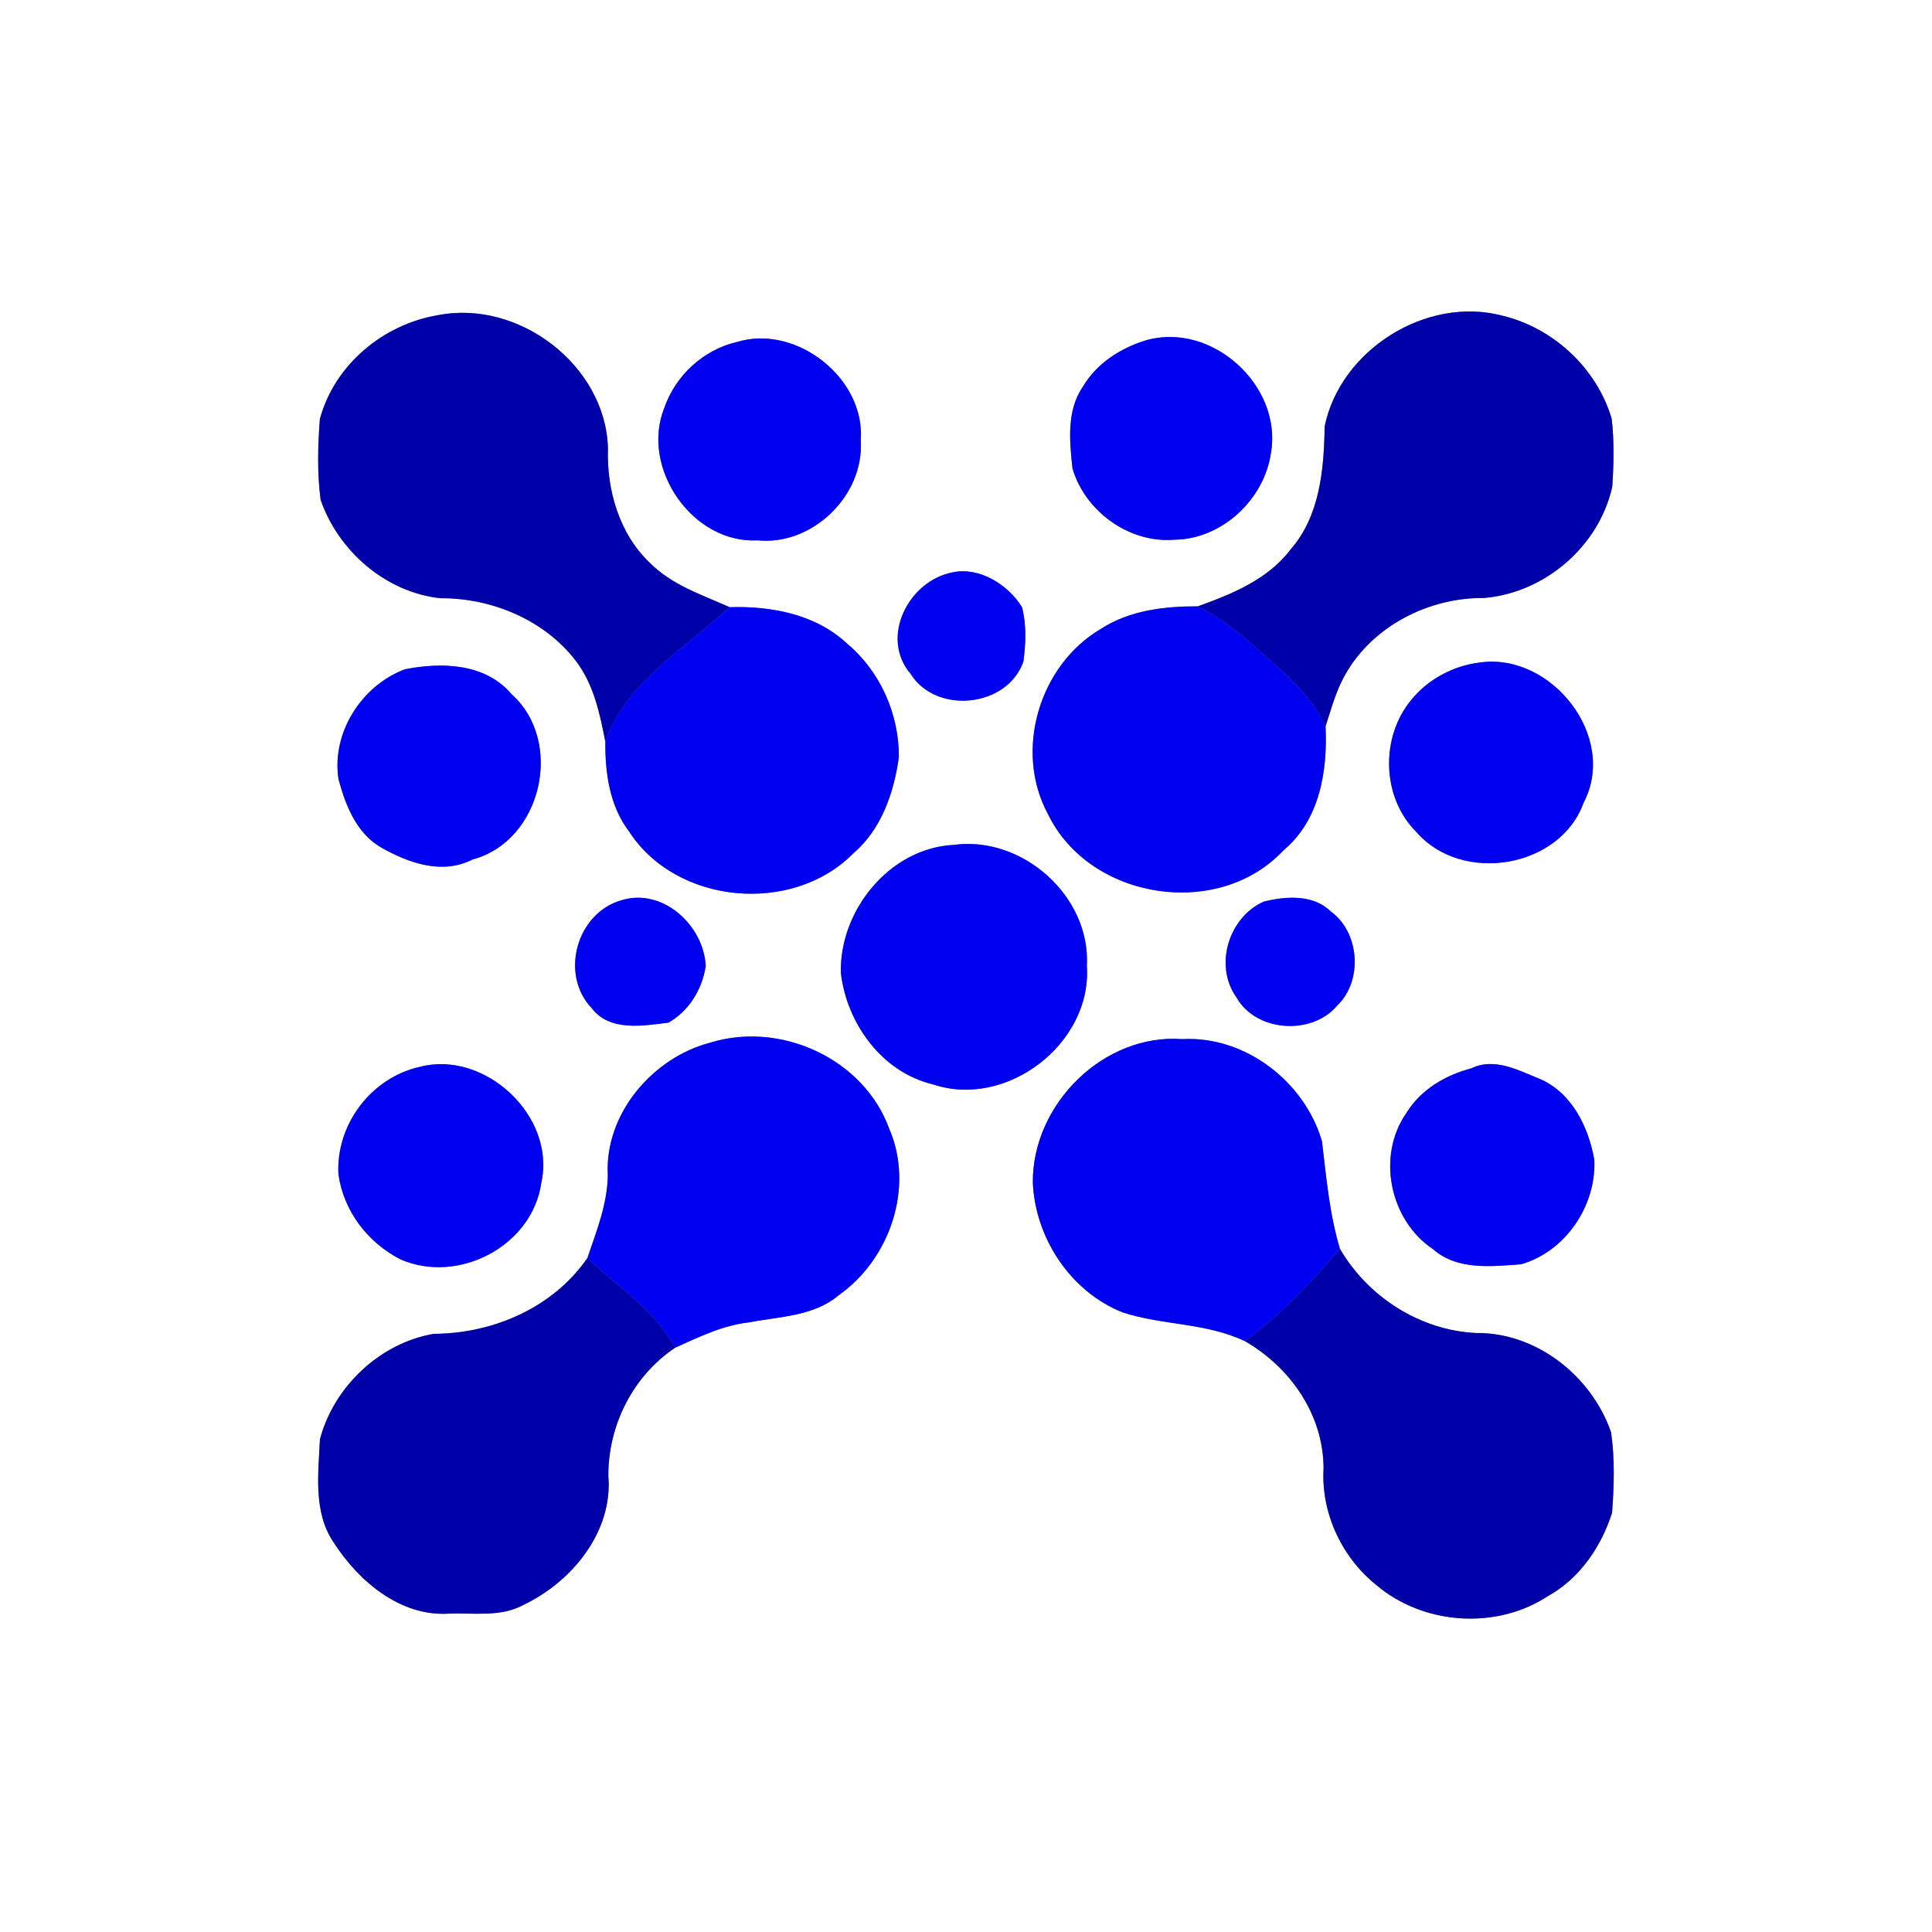 <?xml version="1.0" encoding="UTF-8" ?>
<!DOCTYPE svg PUBLIC "-//W3C//DTD SVG 1.1//EN" "http://www.w3.org/Graphics/SVG/1.1/DTD/svg11.dtd">
<svg width="250pt" height="250pt" viewBox="0 0 250 250" version="1.1" xmlns="http://www.w3.org/2000/svg">
<rect x="0" y="0" width="250" height="250" fill="#808080" stroke="none"/>
<g id="#ffffffff">
<path fill="#ffffff" opacity="1.00" d=" M 0.00 0.00 L 250.00 0.00 L 250.00 250.00 L 0.00 250.00 L 0.00 0.00 M 56.65 40.79 C 49.57 41.97 43.26 47.24 41.39 54.24 C 41.13 57.70 41.03 61.22 41.49 64.67 C 43.78 71.32 49.95 76.66 57.00 77.41 C 63.58 77.36 70.41 80.19 74.48 85.47 C 76.82 88.51 77.62 92.30 78.33 95.98 C 78.30 100.05 78.88 104.30 81.43 107.63 C 87.56 117.08 102.58 118.40 110.43 110.41 C 114.05 107.32 115.68 102.57 116.31 97.98 C 116.36 92.46 113.92 86.90 109.66 83.33 C 105.61 79.49 99.82 78.40 94.42 78.57 C 90.83 76.97 86.93 75.70 84.10 72.84 C 80.11 69.06 78.48 63.36 78.67 57.98 C 78.35 47.25 67.09 38.71 56.65 40.79 M 171.41 55.18 C 171.33 60.66 170.81 66.72 167.05 71.04 C 164.10 74.97 159.47 76.85 155.00 78.46 C 150.67 78.45 146.16 78.97 142.45 81.38 C 134.46 86.08 131.17 97.17 135.62 105.37 C 140.99 116.44 157.65 119.06 166.06 110.05 C 170.78 106.13 171.80 99.77 171.53 93.97 C 172.28 91.68 172.90 89.31 174.12 87.21 C 177.68 80.97 184.92 77.31 192.00 77.38 C 199.89 76.73 206.92 70.70 208.63 62.96 C 208.82 60.04 208.89 57.09 208.55 54.18 C 206.62 47.64 200.98 42.41 194.37 40.84 C 184.56 38.27 173.43 45.29 171.41 55.18 M 95.38 44.25 C 91.00 45.25 87.39 48.61 85.94 52.84 C 82.88 60.58 89.61 70.36 98.02 69.92 C 105.13 70.65 111.85 64.10 111.38 57.00 C 112.01 48.94 103.00 41.91 95.38 44.25 M 148.27 44.04 C 144.97 45.05 141.89 47.04 140.11 50.06 C 138.00 53.14 138.40 57.10 138.78 60.62 C 140.41 66.17 146.13 70.32 151.95 69.84 C 158.12 69.78 163.61 64.63 164.47 58.57 C 165.93 49.87 156.79 41.59 148.27 44.04 M 123.29 74.06 C 117.59 75.12 113.80 82.47 117.83 87.19 C 121.15 92.51 130.38 91.54 132.43 85.59 C 132.74 83.27 132.84 80.85 132.25 78.57 C 130.46 75.65 126.71 73.32 123.29 74.06 M 191.48 85.73 C 188.04 86.15 184.78 87.89 182.60 90.59 C 178.59 95.43 178.79 103.23 183.30 107.68 C 189.13 114.42 201.85 112.39 204.92 103.87 C 209.39 95.34 200.74 84.40 191.48 85.73 M 52.41 86.60 C 46.78 88.70 42.86 94.85 43.81 100.85 C 44.71 104.21 46.13 107.82 49.30 109.65 C 52.87 111.68 57.22 113.23 61.14 111.22 C 70.11 108.84 73.06 95.95 66.19 89.82 C 62.79 85.81 57.18 85.67 52.41 86.60 M 123.40 109.33 C 115.10 109.75 108.60 117.84 108.81 125.90 C 109.57 132.46 114.15 138.77 120.75 140.32 C 130.23 143.52 141.33 135.04 140.64 124.99 C 141.14 115.96 132.29 108.11 123.40 109.33 M 80.42 116.49 C 74.59 118.15 72.41 126.10 76.57 130.46 C 78.90 133.51 83.18 132.74 86.49 132.33 C 89.16 130.83 90.87 128.00 91.32 125.01 C 91.09 119.80 85.79 114.83 80.42 116.49 M 163.52 116.67 C 158.98 118.71 157.07 124.94 159.99 129.05 C 162.54 133.58 169.80 134.01 173.05 130.10 C 176.40 126.89 175.94 120.60 172.15 117.90 C 169.89 115.70 166.33 115.97 163.52 116.67 M 91.94 134.91 C 84.47 136.84 78.24 144.12 78.65 152.02 C 78.62 155.77 77.19 159.29 76.01 162.79 C 71.57 169.22 63.82 172.56 56.14 172.60 C 49.17 173.78 43.20 179.43 41.40 186.25 C 41.19 190.76 40.51 195.75 43.24 199.69 C 46.44 204.62 51.77 209.15 57.98 208.81 C 61.25 208.67 64.79 209.31 67.78 207.65 C 74.01 204.67 79.32 198.22 78.72 190.99 C 78.69 184.44 81.89 178.06 87.37 174.39 C 90.43 173.01 93.51 171.50 96.89 171.12 C 100.85 170.35 105.29 170.35 108.53 167.60 C 115.18 162.92 118.35 153.61 115.05 146.02 C 111.75 137.00 101.03 132.11 91.94 134.91 M 133.65 153.00 C 133.94 160.17 138.51 167.12 145.24 169.81 C 150.43 171.52 156.09 171.15 161.10 173.55 C 166.98 176.94 171.25 183.07 171.27 189.99 C 170.93 195.70 173.57 201.44 178.00 205.02 C 184.10 210.28 193.64 210.96 200.37 206.49 C 204.43 204.24 207.21 200.10 208.60 195.76 C 208.86 192.30 208.97 188.77 208.47 185.34 C 205.96 178.06 198.80 172.39 190.98 172.49 C 183.75 172.14 177.02 167.84 173.39 161.60 C 172.02 157.07 171.63 152.34 171.06 147.67 C 168.81 139.97 161.14 134.03 153.01 134.46 C 142.79 133.70 133.58 142.90 133.65 153.00 M 54.33 138.05 C 48.01 139.46 43.48 145.51 43.79 151.91 C 44.44 156.69 47.57 160.78 51.82 162.96 C 59.29 166.23 68.90 161.25 70.05 153.03 C 71.95 144.37 62.68 135.85 54.33 138.05 M 190.40 138.24 C 187.05 139.12 183.88 140.97 182.02 143.97 C 178.09 149.55 179.81 157.88 185.44 161.65 C 188.58 164.40 192.97 163.88 196.82 163.60 C 202.59 161.95 206.59 155.99 206.30 150.06 C 205.56 145.87 203.43 141.46 199.34 139.65 C 196.54 138.53 193.40 136.78 190.40 138.24 Z" />
</g>
<g id="#0000a9ff">
<path fill="#0000a9" opacity="1.00" d=" M 56.65 40.79 C 67.09 38.71 78.35 47.25 78.67 57.98 C 78.48 63.36 80.11 69.06 84.10 72.84 C 86.93 75.70 90.83 76.97 94.42 78.57 C 88.68 83.94 81.05 88.17 78.33 95.98 C 77.62 92.30 76.82 88.51 74.48 85.47 C 70.41 80.19 63.58 77.36 57.00 77.41 C 49.95 76.66 43.78 71.32 41.49 64.67 C 41.03 61.22 41.13 57.70 41.39 54.24 C 43.26 47.24 49.57 41.97 56.65 40.79 Z" />
<path fill="#0000a9" opacity="1.00" d=" M 171.41 55.18 C 173.43 45.29 184.56 38.27 194.37 40.84 C 200.98 42.41 206.62 47.64 208.55 54.18 C 208.89 57.09 208.82 60.04 208.63 62.96 C 206.92 70.70 199.89 76.73 192.00 77.38 C 184.92 77.31 177.68 80.97 174.12 87.21 C 172.90 89.31 172.28 91.68 171.53 93.97 C 169.55 89.69 165.76 86.73 162.34 83.65 C 160.10 81.64 157.68 79.83 155.00 78.46 C 159.47 76.85 164.10 74.97 167.05 71.04 C 170.81 66.72 171.33 60.66 171.41 55.18 Z" />
<path fill="#0000a9" opacity="1.00" d=" M 161.10 173.55 C 165.72 170.13 169.67 165.96 173.39 161.60 C 177.02 167.84 183.75 172.14 190.98 172.49 C 198.80 172.39 205.96 178.06 208.47 185.34 C 208.97 188.77 208.86 192.30 208.60 195.76 C 207.21 200.10 204.43 204.24 200.37 206.49 C 193.64 210.96 184.10 210.28 178.00 205.02 C 173.57 201.44 170.93 195.70 171.27 189.99 C 171.25 183.07 166.98 176.94 161.10 173.55 Z" />
<path fill="#0000a9" opacity="1.00" d=" M 76.01 162.79 C 79.93 166.52 84.75 169.49 87.37 174.39 C 81.89 178.06 78.69 184.44 78.72 190.99 C 79.32 198.22 74.01 204.67 67.78 207.65 C 64.79 209.31 61.25 208.67 57.98 208.81 C 51.77 209.15 46.44 204.62 43.24 199.69 C 40.51 195.75 41.19 190.76 41.40 186.25 C 43.20 179.43 49.17 173.78 56.14 172.60 C 63.82 172.56 71.57 169.22 76.01 162.79 Z" />
</g>
<g id="#0000f1ff">
<path fill="#0000f1" opacity="1.00" d=" M 95.38 44.25 C 103.00 41.91 112.01 48.94 111.38 57.00 C 111.85 64.10 105.13 70.65 98.02 69.92 C 89.61 70.36 82.88 60.58 85.94 52.84 C 87.39 48.61 91.00 45.25 95.38 44.25 Z" />
<path fill="#0000f1" opacity="1.00" d=" M 148.27 44.04 C 156.79 41.59 165.93 49.87 164.47 58.57 C 163.61 64.63 158.12 69.78 151.95 69.84 C 146.13 70.32 140.41 66.17 138.78 60.62 C 138.40 57.10 138.00 53.14 140.11 50.06 C 141.89 47.04 144.97 45.05 148.27 44.04 Z" />
<path fill="#0000f1" opacity="1.00" d=" M 123.29 74.06 C 126.71 73.32 130.46 75.65 132.25 78.57 C 132.84 80.85 132.74 83.27 132.43 85.59 C 130.38 91.54 121.15 92.51 117.83 87.19 C 113.80 82.47 117.59 75.12 123.29 74.06 Z" />
<path fill="#0000f1" opacity="1.00" d=" M 94.42 78.57 C 99.82 78.40 105.61 79.49 109.66 83.33 C 113.92 86.90 116.36 92.46 116.31 97.98 C 115.68 102.57 114.05 107.32 110.43 110.41 C 102.58 118.40 87.56 117.08 81.43 107.63 C 78.88 104.30 78.30 100.05 78.33 95.98 C 81.05 88.17 88.68 83.94 94.42 78.57 Z" />
<path fill="#0000f1" opacity="1.00" d=" M 142.45 81.38 C 146.16 78.97 150.67 78.45 155.00 78.46 C 157.68 79.83 160.10 81.64 162.34 83.65 C 165.76 86.73 169.55 89.69 171.53 93.97 C 171.80 99.77 170.78 106.13 166.06 110.05 C 157.65 119.06 140.99 116.44 135.62 105.37 C 131.17 97.17 134.46 86.08 142.45 81.38 Z" />
<path fill="#0000f1" opacity="1.00" d=" M 191.48 85.73 C 200.74 84.40 209.39 95.34 204.92 103.87 C 201.85 112.39 189.13 114.42 183.30 107.68 C 178.79 103.23 178.59 95.43 182.60 90.59 C 184.78 87.89 188.04 86.15 191.48 85.73 Z" />
<path fill="#0000f1" opacity="1.00" d=" M 52.41 86.60 C 57.18 85.67 62.79 85.81 66.19 89.82 C 73.06 95.95 70.11 108.84 61.14 111.22 C 57.22 113.23 52.87 111.68 49.30 109.65 C 46.13 107.82 44.71 104.21 43.81 100.85 C 42.86 94.85 46.78 88.70 52.41 86.60 Z" />
<path fill="#0000f1" opacity="1.00" d=" M 123.40 109.33 C 132.29 108.11 141.14 115.96 140.64 124.99 C 141.33 135.04 130.23 143.52 120.75 140.32 C 114.15 138.77 109.57 132.46 108.81 125.90 C 108.60 117.84 115.10 109.75 123.40 109.33 Z" />
<path fill="#0000f1" opacity="1.00" d=" M 80.42 116.49 C 85.79 114.83 91.09 119.80 91.32 125.01 C 90.87 128.00 89.16 130.83 86.49 132.33 C 83.18 132.74 78.90 133.51 76.57 130.46 C 72.41 126.10 74.59 118.15 80.42 116.49 Z" />
<path fill="#0000f1" opacity="1.00" d=" M 163.52 116.67 C 166.33 115.97 169.89 115.70 172.15 117.90 C 175.94 120.60 176.40 126.89 173.05 130.10 C 169.80 134.01 162.54 133.58 159.99 129.05 C 157.07 124.94 158.98 118.71 163.52 116.67 Z" />
<path fill="#0000f1" opacity="1.00" d=" M 91.94 134.91 C 101.03 132.11 111.75 137.00 115.05 146.02 C 118.35 153.61 115.18 162.92 108.53 167.60 C 105.29 170.35 100.85 170.35 96.89 171.12 C 93.51 171.50 90.43 173.01 87.37 174.39 C 84.75 169.49 79.93 166.52 76.01 162.79 C 77.19 159.29 78.62 155.77 78.65 152.02 C 78.24 144.12 84.47 136.84 91.94 134.91 Z" />
<path fill="#0000f1" opacity="1.00" d=" M 133.65 153.00 C 133.58 142.90 142.79 133.70 153.01 134.46 C 161.14 134.03 168.81 139.97 171.06 147.67 C 171.63 152.34 172.02 157.07 173.39 161.60 C 169.67 165.96 165.72 170.13 161.10 173.55 C 156.09 171.15 150.43 171.52 145.24 169.81 C 138.51 167.12 133.94 160.17 133.65 153.00 Z" />
<path fill="#0000f1" opacity="1.00" d=" M 54.33 138.05 C 62.68 135.85 71.95 144.37 70.05 153.03 C 68.90 161.25 59.29 166.23 51.82 162.96 C 47.57 160.78 44.44 156.69 43.79 151.91 C 43.48 145.51 48.01 139.46 54.33 138.05 Z" />
<path fill="#0000f1" opacity="1.00" d=" M 190.40 138.24 C 193.40 136.78 196.54 138.53 199.34 139.65 C 203.43 141.46 205.56 145.87 206.30 150.06 C 206.59 155.99 202.59 161.95 196.82 163.60 C 192.97 163.88 188.58 164.40 185.44 161.65 C 179.81 157.88 178.09 149.55 182.02 143.97 C 183.88 140.97 187.05 139.12 190.40 138.24 Z" />
</g>
</svg>
